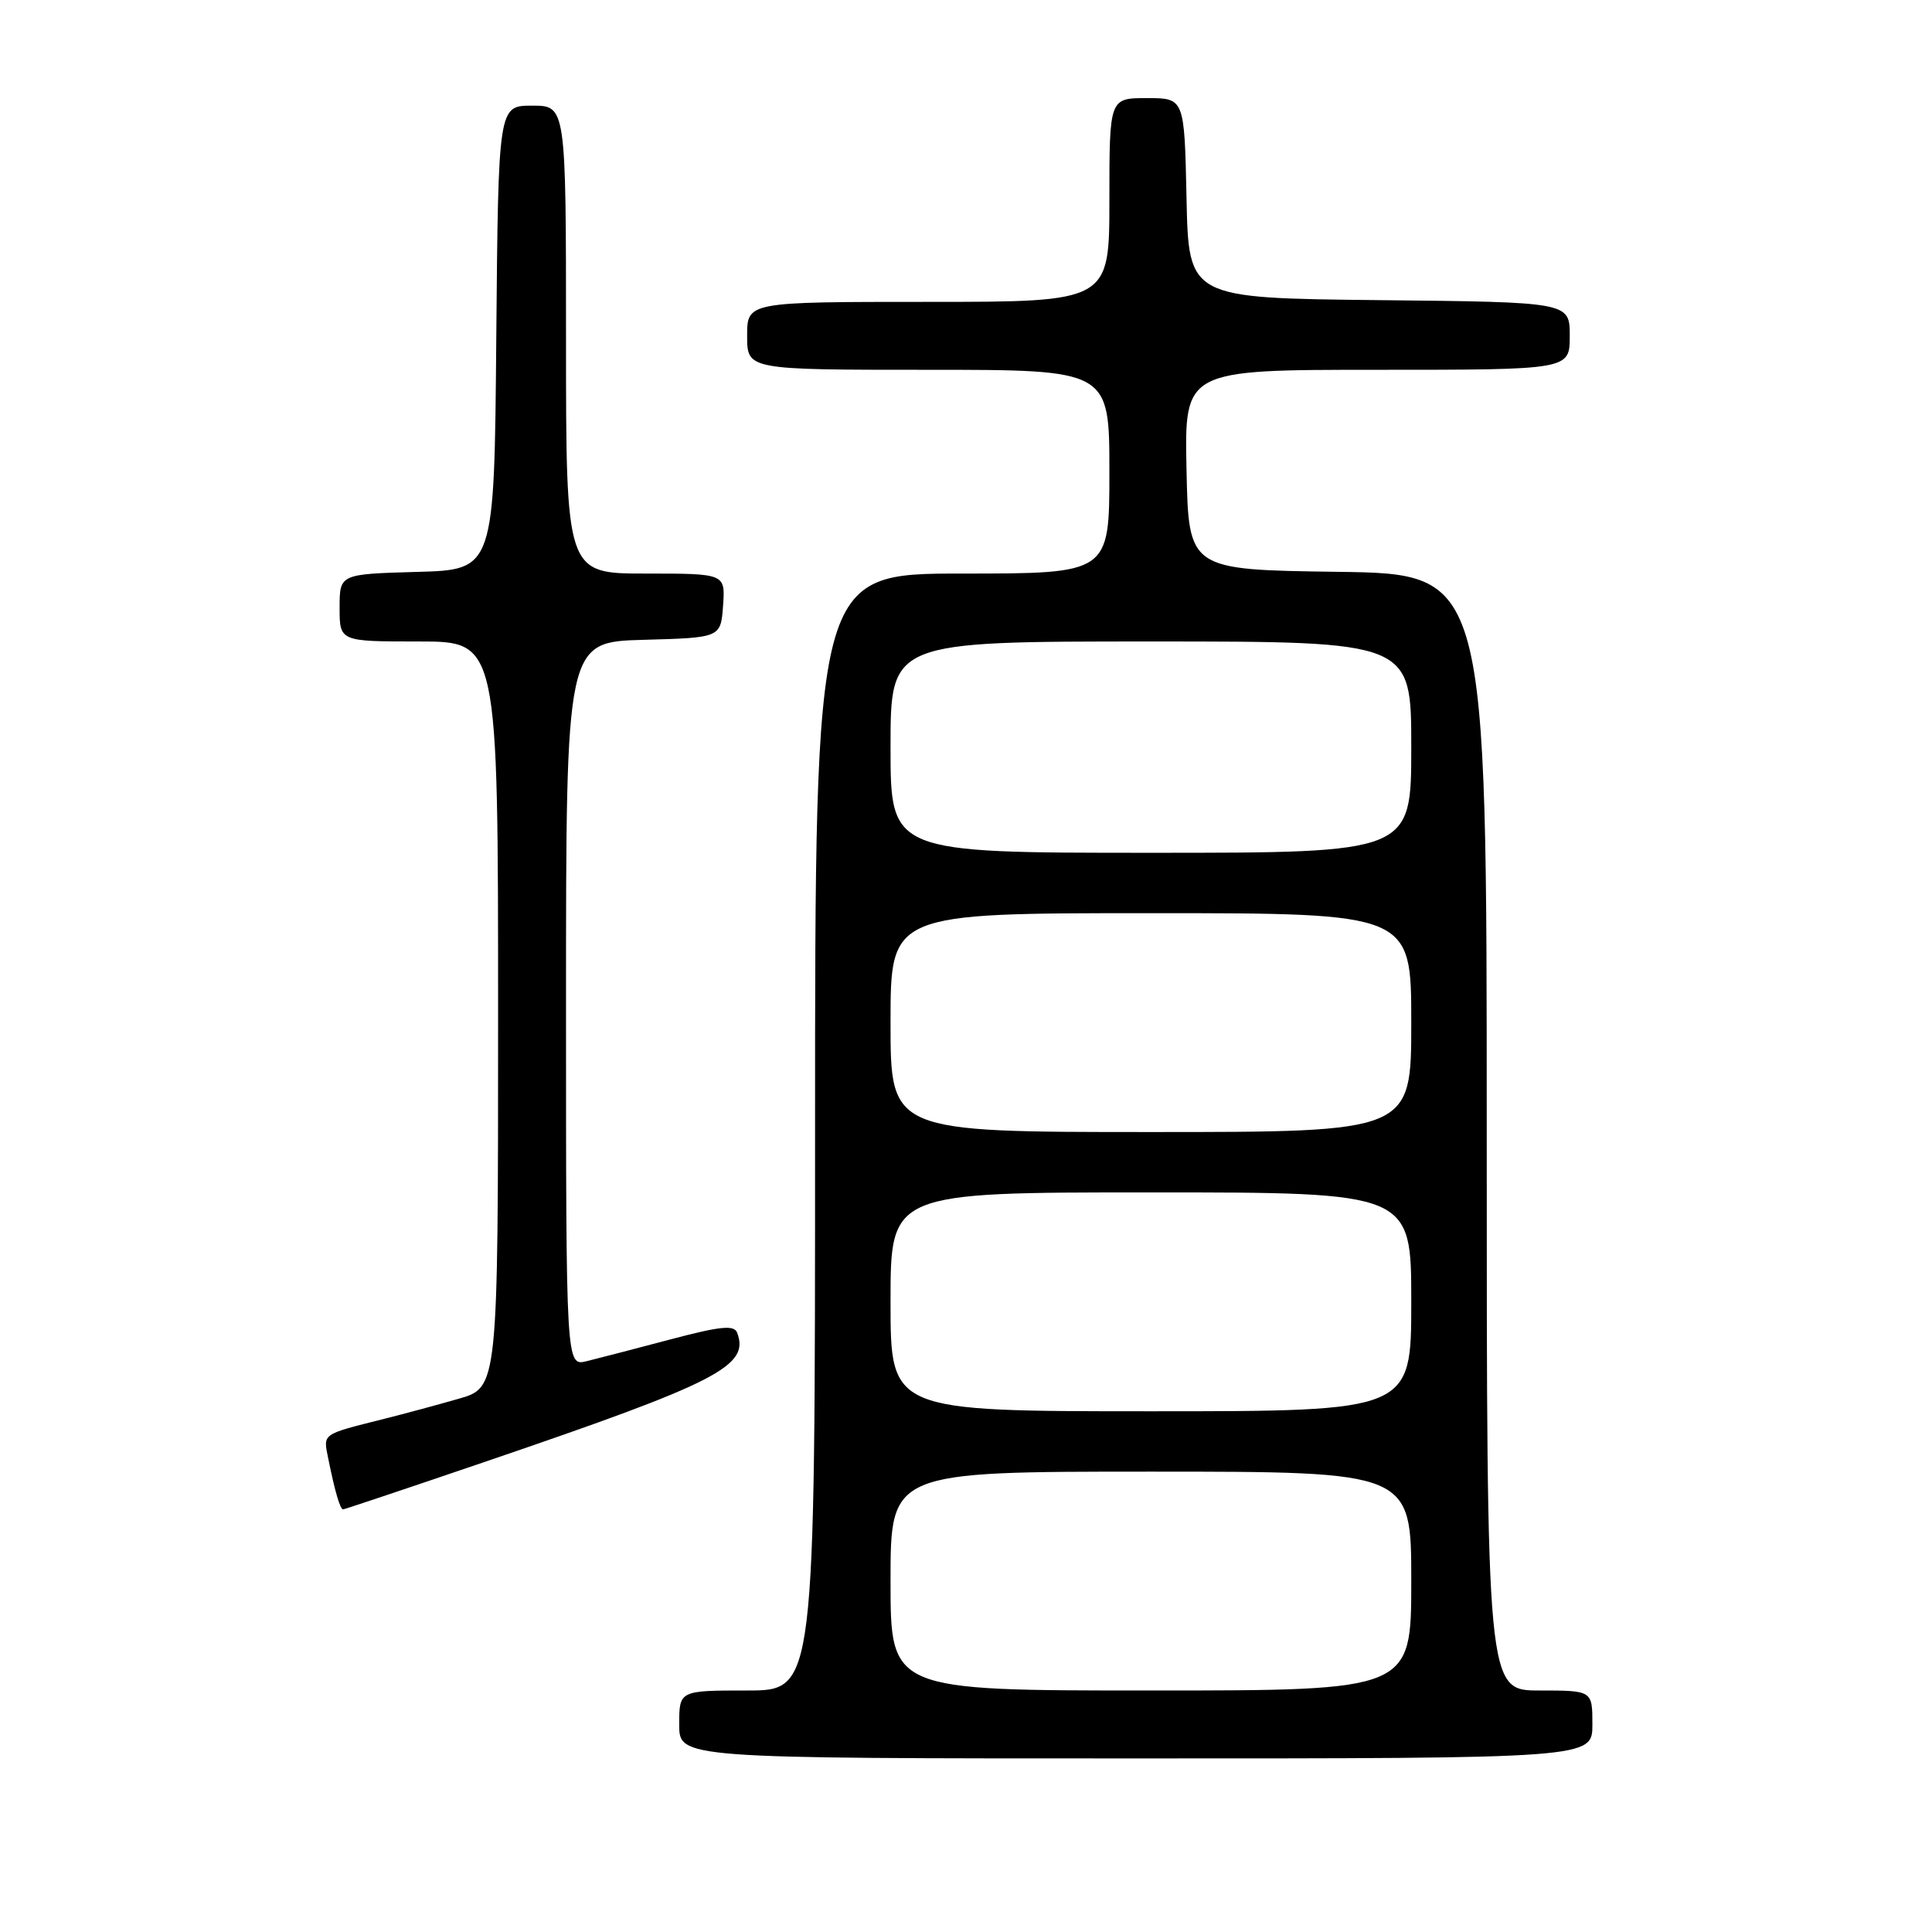 <?xml version="1.0" encoding="UTF-8" standalone="no"?>
<!DOCTYPE svg PUBLIC "-//W3C//DTD SVG 1.1//EN" "http://www.w3.org/Graphics/SVG/1.1/DTD/svg11.dtd" >
<svg xmlns="http://www.w3.org/2000/svg" xmlns:xlink="http://www.w3.org/1999/xlink" version="1.1" viewBox="0 0 256 256">
 <g >
 <path fill="currentColor"
d=" M 211.00 228.50 C 211.00 224.00 211.00 224.00 204.00 224.00 C 197.00 224.00 197.00 224.00 197.00 150.02 C 197.00 76.04 197.00 76.04 177.25 75.77 C 157.50 75.50 157.50 75.50 157.22 62.25 C 156.94 49.00 156.94 49.00 182.47 49.00 C 208.00 49.00 208.00 49.00 208.00 44.52 C 208.00 40.03 208.00 40.03 182.75 39.77 C 157.50 39.50 157.50 39.50 157.22 26.25 C 156.94 13.00 156.94 13.00 151.97 13.00 C 147.00 13.00 147.00 13.00 147.00 26.50 C 147.00 40.00 147.00 40.00 123.00 40.00 C 99.00 40.00 99.00 40.00 99.00 44.50 C 99.00 49.00 99.00 49.00 123.00 49.00 C 147.00 49.00 147.00 49.00 147.00 62.50 C 147.00 76.00 147.00 76.00 127.50 76.00 C 108.00 76.00 108.00 76.00 108.00 150.00 C 108.00 224.00 108.00 224.00 99.00 224.00 C 90.00 224.00 90.00 224.00 90.00 228.50 C 90.00 233.00 90.00 233.00 150.50 233.00 C 211.00 233.00 211.00 233.00 211.00 228.50 Z  M 64.64 193.57 C 95.18 183.15 99.36 181.00 97.67 176.58 C 97.27 175.54 95.44 175.73 88.83 177.48 C 84.25 178.69 79.26 179.99 77.75 180.36 C 75.00 181.04 75.00 181.04 75.00 133.05 C 75.00 85.07 75.00 85.07 85.25 84.78 C 95.50 84.50 95.50 84.50 95.81 80.25 C 96.11 76.00 96.11 76.00 85.56 76.00 C 75.00 76.00 75.00 76.00 75.00 45.00 C 75.00 14.00 75.00 14.00 70.51 14.00 C 66.03 14.00 66.03 14.00 65.76 44.75 C 65.50 75.50 65.50 75.50 55.25 75.78 C 45.00 76.07 45.00 76.07 45.00 80.53 C 45.00 85.00 45.00 85.00 55.50 85.00 C 66.00 85.00 66.00 85.00 66.00 134.43 C 66.00 183.86 66.00 183.86 60.75 185.35 C 57.86 186.18 53.48 187.36 51.00 187.98 C 42.48 190.13 42.82 189.89 43.51 193.34 C 44.37 197.61 45.07 200.00 45.46 200.00 C 45.63 200.00 54.27 197.11 64.64 193.57 Z  M 118.00 209.50 C 118.00 195.00 118.00 195.00 152.50 195.00 C 187.00 195.00 187.00 195.00 187.00 209.50 C 187.00 224.00 187.00 224.00 152.50 224.00 C 118.00 224.00 118.00 224.00 118.00 209.50 Z  M 118.00 172.50 C 118.00 158.00 118.00 158.00 152.50 158.00 C 187.00 158.00 187.00 158.00 187.00 172.50 C 187.00 187.00 187.00 187.00 152.50 187.00 C 118.00 187.00 118.00 187.00 118.00 172.50 Z  M 118.00 135.50 C 118.00 121.00 118.00 121.00 152.50 121.00 C 187.00 121.00 187.00 121.00 187.00 135.50 C 187.00 150.00 187.00 150.00 152.50 150.00 C 118.00 150.00 118.00 150.00 118.00 135.50 Z  M 118.00 99.00 C 118.00 85.00 118.00 85.00 152.50 85.00 C 187.00 85.00 187.00 85.00 187.00 99.00 C 187.00 113.00 187.00 113.00 152.50 113.00 C 118.00 113.00 118.00 113.00 118.00 99.00 Z "/>
</g>
</svg>
